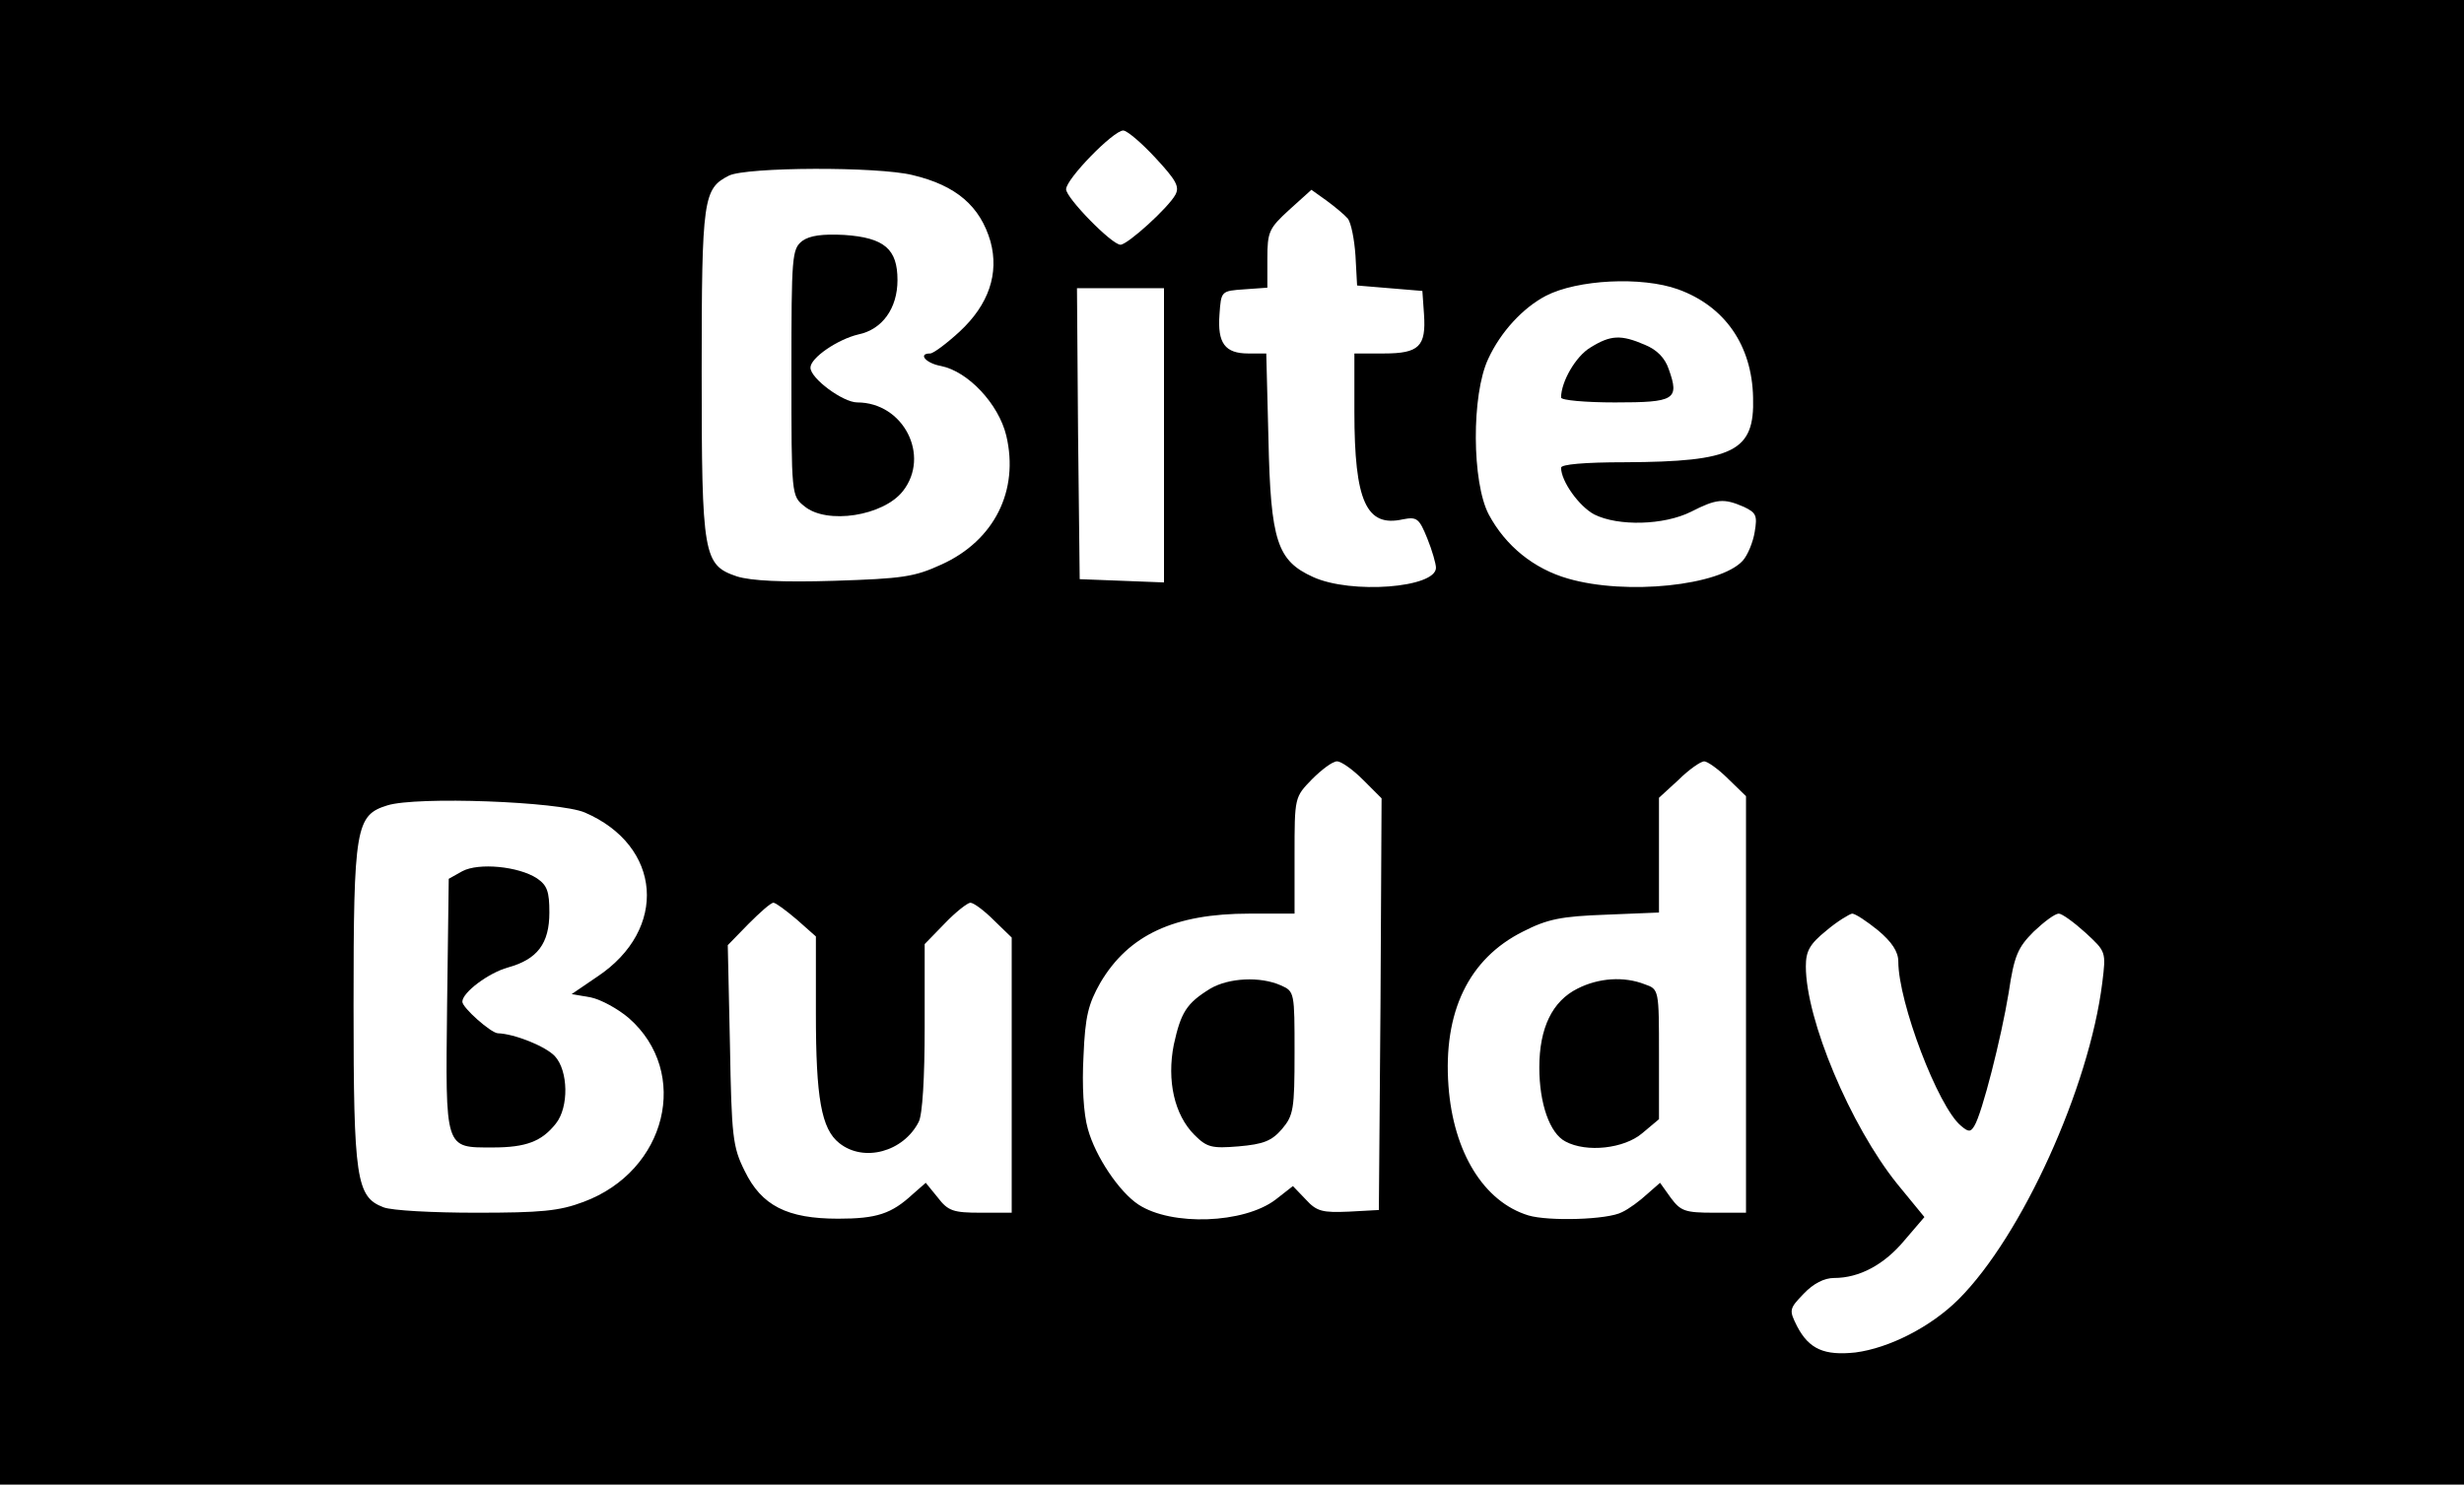 <?xml version="1.0" standalone="no"?>
<!DOCTYPE svg PUBLIC "-//W3C//DTD SVG 20010904//EN"
 "http://www.w3.org/TR/2001/REC-SVG-20010904/DTD/svg10.dtd">
<svg version="1.0" xmlns="http://www.w3.org/2000/svg"
 width="453pt" height="273pt" viewBox="0 0 453 273"
 preserveAspectRatio="xMidYMid meet">

<g transform="translate(0,273) scale(0.1,-0.1)"
fill="#000000" stroke="none">
<path d="M0 1365 l0 -1365 2265 0 2265 0 0 1365 0 1365 -2265 0 -2265 0 0
-1365z m2124 1075 c38 -41 45 -53 37 -68 -13 -24 -88 -92 -101 -92 -16 0 -100
86 -100 102 0 19 87 108 105 108 7 0 33 -22 59 -50z m-446 -32 c80 -19 124
-57 143 -122 16 -59 -3 -116 -57 -166 -24 -22 -48 -40 -54 -40 -23 0 -8 -18
20 -23 50 -10 106 -70 120 -128 24 -101 -22 -193 -119 -237 -50 -23 -72 -26
-197 -30 -96 -3 -153 0 -179 8 -62 21 -65 37 -65 377 0 319 3 336 50 360 32
16 274 17 338 1z m800 -80 c6 -8 12 -38 14 -68 l3 -55 60 -5 60 -5 3 -43 c4
-59 -9 -72 -74 -72 l-54 0 0 -107 c0 -165 22 -213 89 -198 26 5 30 2 45 -35 9
-22 16 -47 16 -54 0 -37 -156 -49 -226 -17 -66 30 -78 66 -82 254 l-4 157 -33
0 c-43 0 -57 19 -53 72 3 43 3 43 46 46 l42 3 0 53 c0 50 3 56 40 90 l41 37
28 -20 c15 -11 33 -26 39 -33z m607 -130 c86 -31 136 -103 138 -199 3 -99 -35
-118 -235 -119 -76 0 -118 -4 -118 -10 0 -25 33 -71 61 -86 44 -22 128 -20
178 5 47 24 60 25 97 9 23 -11 25 -16 20 -46 -3 -19 -13 -43 -22 -53 -42 -46
-214 -64 -321 -33 -63 18 -115 60 -146 118 -31 59 -32 220 -1 286 23 50 64 94
106 116 58 30 176 36 243 12z m-945 -268 l0 -271 -77 3 -78 3 -3 268 -2 267
80 0 80 0 0 -270z m366 -634 l34 -34 -2 -379 -3 -378 -55 -3 c-48 -2 -59 0
-79 22 l-24 25 -32 -25 c-58 -44 -191 -49 -252 -9 -35 23 -79 88 -93 139 -8
28 -11 80 -8 134 3 74 9 96 31 135 52 88 136 127 274 127 l83 0 0 107 c0 107
0 107 32 140 18 18 38 33 46 33 8 0 29 -15 48 -34z m671 2 l33 -32 0 -383 0
-383 -59 0 c-53 0 -61 3 -79 27 l-20 28 -24 -21 c-13 -12 -33 -27 -46 -33 -26
-14 -135 -17 -172 -6 -82 25 -138 116 -147 238 -10 136 37 234 137 284 45 23
70 28 152 31 l98 4 0 105 0 106 36 33 c19 19 41 34 47 34 6 0 26 -14 44 -32z
m-2102 -62 c142 -61 154 -215 23 -302 l-47 -32 35 -6 c19 -4 50 -21 70 -38
114 -100 70 -281 -83 -338 -45 -17 -78 -20 -198 -20 -79 0 -155 4 -170 10 -50
19 -55 52 -55 370 0 329 4 351 62 369 54 17 316 7 363 -13z m390 -197 l35 -31
0 -142 c0 -155 10 -212 43 -238 45 -36 118 -16 146 39 7 13 11 82 11 174 l0
153 37 38 c20 21 42 38 47 38 6 0 25 -14 43 -32 l33 -32 0 -253 0 -253 -57 0
c-50 0 -60 3 -79 28 l-22 27 -24 -21 c-39 -36 -66 -45 -137 -45 -94 0 -141 24
-172 88 -22 44 -24 63 -27 232 l-4 183 38 39 c21 21 41 39 46 39 4 0 23 -14
43 -31z m1988 -20 c25 -21 37 -39 37 -57 0 -75 73 -267 115 -302 14 -12 18
-12 25 0 14 23 49 160 63 245 10 68 17 83 46 112 19 18 39 33 46 33 6 0 28
-16 49 -35 38 -35 38 -35 31 -92 -24 -193 -148 -466 -264 -582 -51 -51 -128
-90 -190 -98 -57 -6 -85 6 -107 48 -15 30 -15 32 12 60 18 19 38 29 56 29 46
0 92 24 130 70 l36 42 -50 61 c-86 107 -168 302 -168 400 0 28 7 41 38 66 20
17 42 30 47 31 6 0 27 -14 48 -31z"/>
<path d="M1475 2287 c-19 -15 -20 -27 -20 -242 0 -226 0 -227 24 -246 41 -34
145 -18 181 28 51 65 1 163 -84 163 -26 0 -86 44 -86 64 0 18 50 52 88 61 44
9 72 48 72 100 0 57 -24 78 -98 83 -40 2 -63 -1 -77 -11z"/>
<path d="M2924 2091 c-27 -16 -54 -63 -54 -92 0 -5 45 -9 99 -9 110 0 119 5
99 61 -7 21 -22 36 -44 45 -44 19 -63 18 -100 -5z"/>
<path d="M2225 912 c-44 -27 -54 -44 -67 -103 -13 -66 1 -129 38 -166 23 -23
32 -25 81 -21 46 4 61 10 80 32 21 25 23 36 23 140 0 111 0 113 -25 124 -38
17 -96 14 -130 -6z"/>
<path d="M2900 912 c-46 -23 -70 -72 -70 -145 0 -66 19 -121 48 -136 39 -21
108 -13 141 15 l31 26 0 119 c0 119 0 120 -26 129 -38 15 -85 12 -124 -8z"/>
<path d="M850 1128 l-25 -14 -3 -231 c-3 -269 -5 -263 84 -263 61 0 90 11 116
44 24 30 23 97 -2 124 -17 18 -74 41 -105 42 -13 1 -65 47 -65 58 0 17 48 53
84 63 54 15 76 44 76 101 0 39 -4 50 -23 63 -34 22 -107 29 -137 13z"/>
</g>
</svg>

